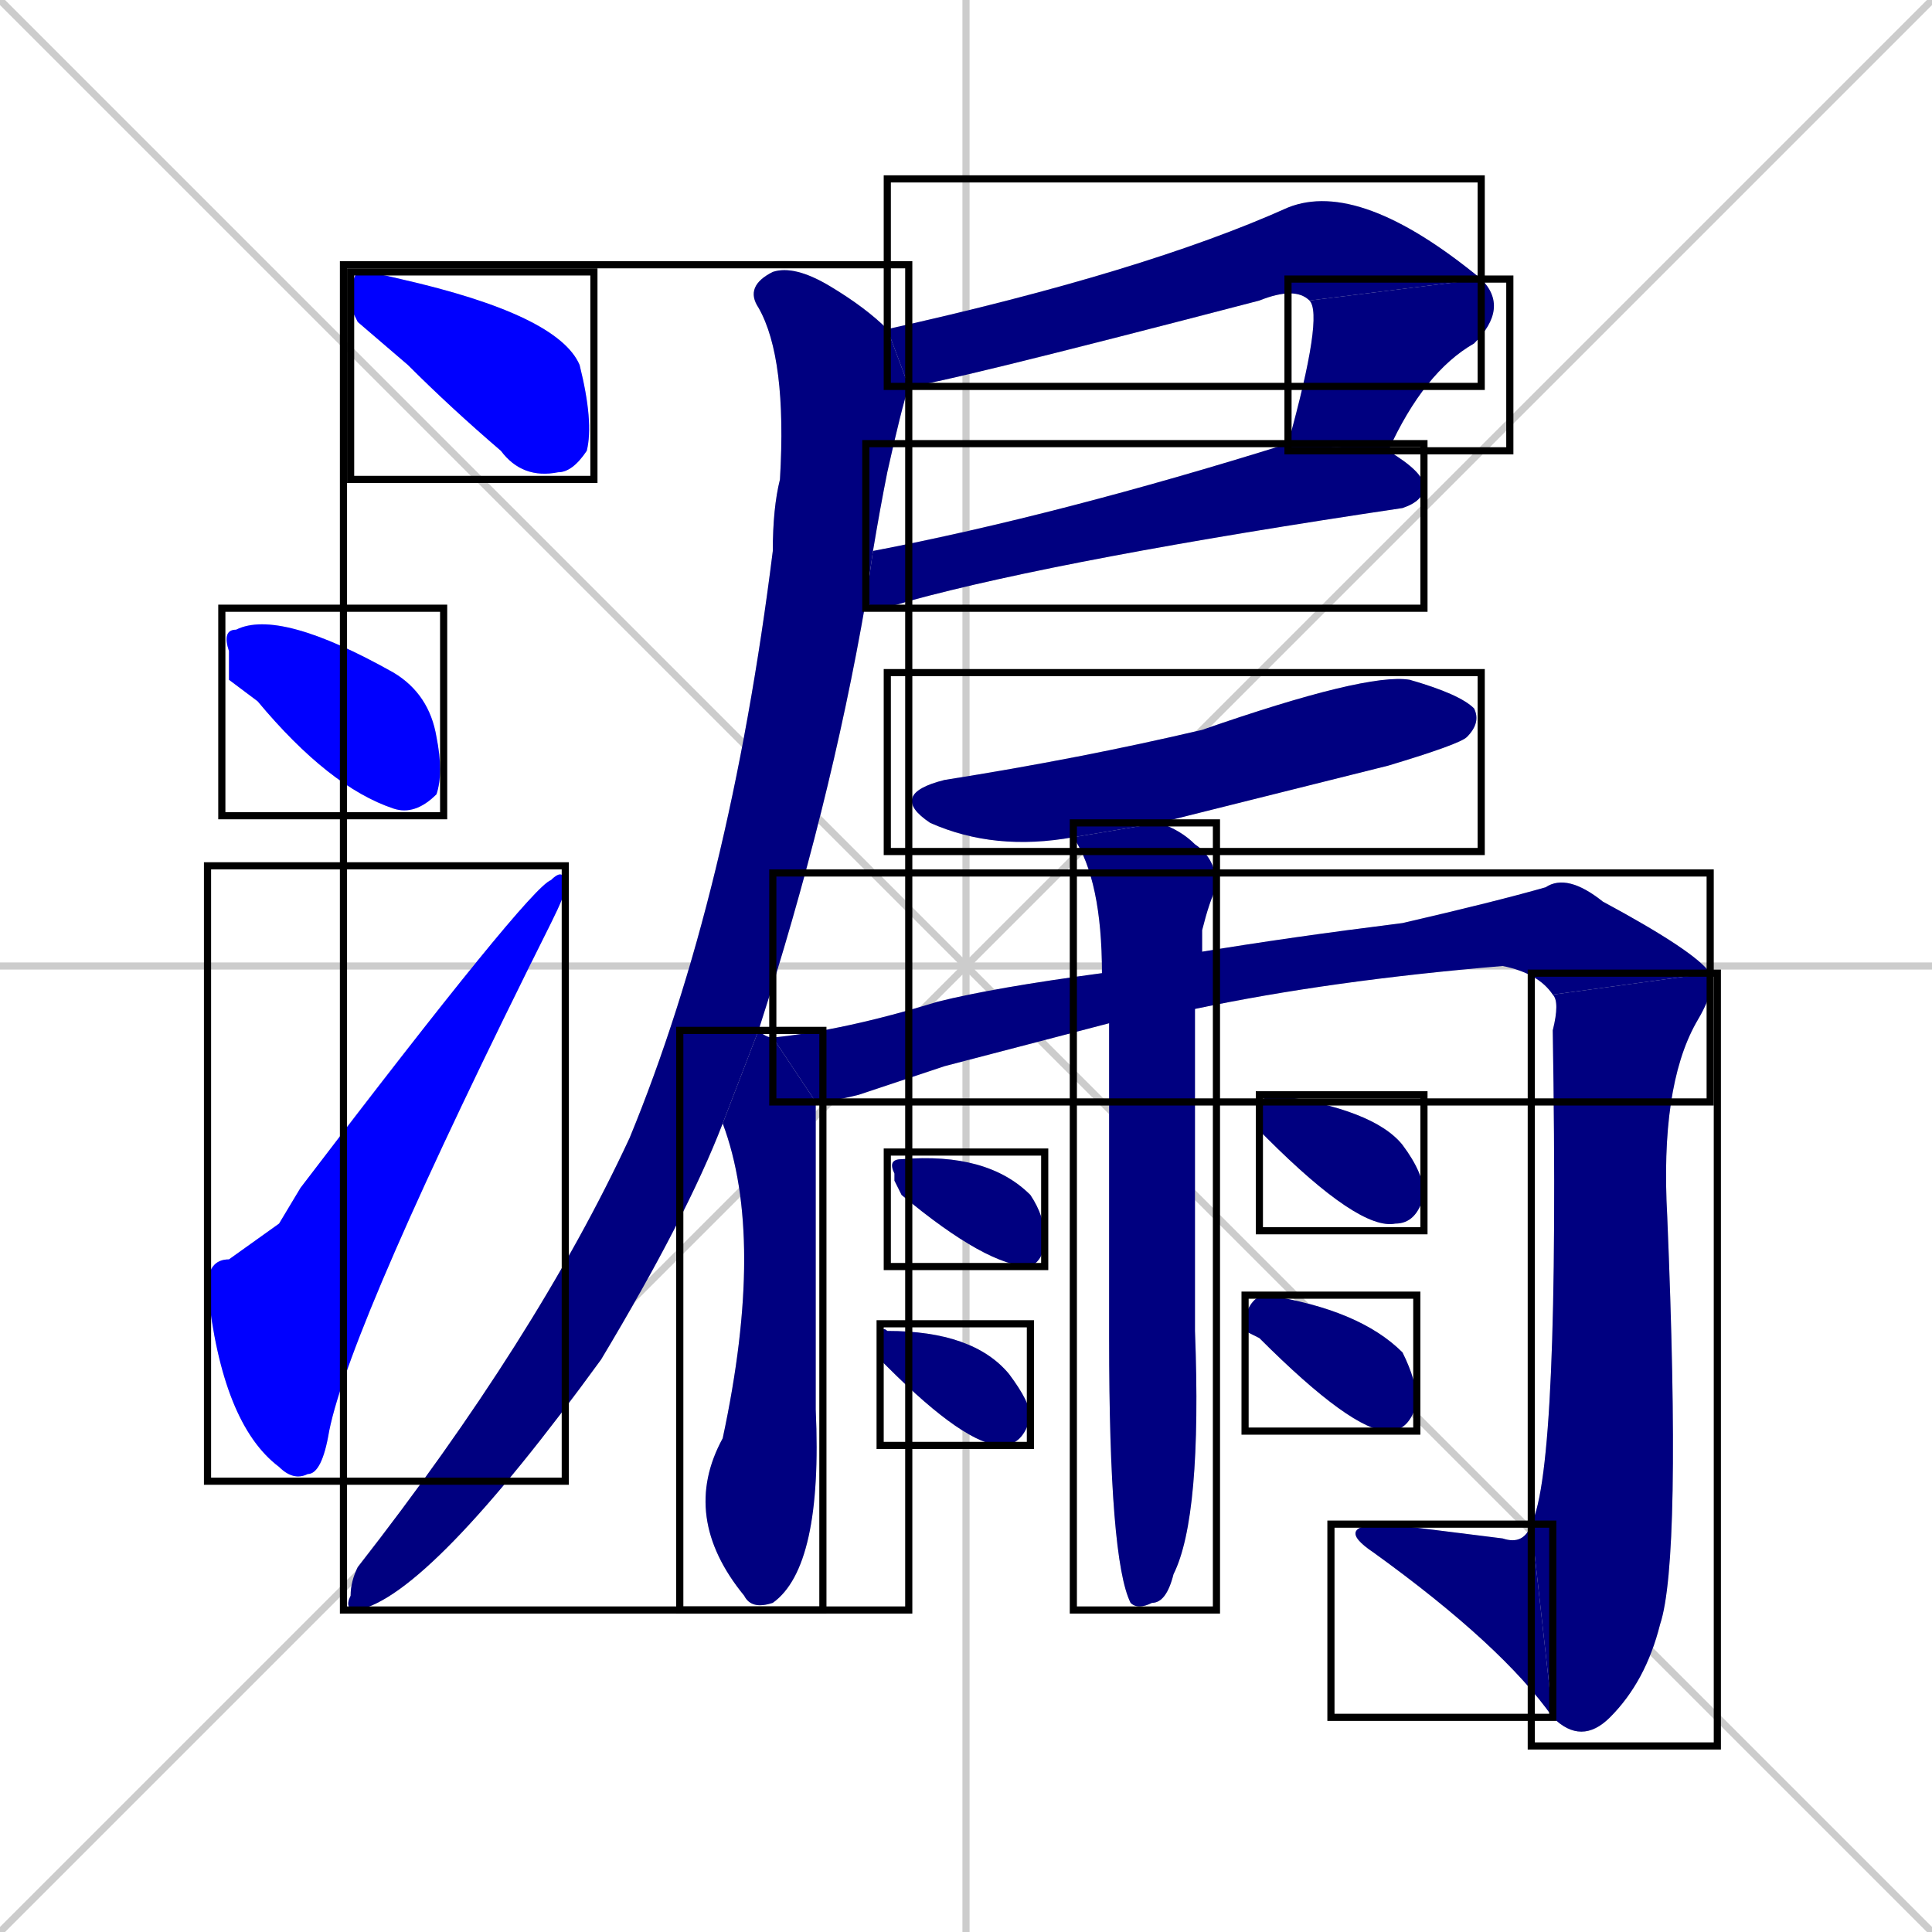 <svg xmlns="http://www.w3.org/2000/svg" xmlns:xlink="http://www.w3.org/1999/xlink" width="270" height="270"><defs><clipPath id="clip-mask-1"><use xlink:href="#rect-1" /></clipPath><clipPath id="clip-mask-2"><use xlink:href="#rect-2" /></clipPath><clipPath id="clip-mask-3"><use xlink:href="#rect-3" /></clipPath><clipPath id="clip-mask-4"><use xlink:href="#rect-4" /></clipPath><clipPath id="clip-mask-5"><use xlink:href="#rect-5" /></clipPath><clipPath id="clip-mask-6"><use xlink:href="#rect-6" /></clipPath><clipPath id="clip-mask-7"><use xlink:href="#rect-7" /></clipPath><clipPath id="clip-mask-8"><use xlink:href="#rect-8" /></clipPath><clipPath id="clip-mask-9"><use xlink:href="#rect-9" /></clipPath><clipPath id="clip-mask-10"><use xlink:href="#rect-10" /></clipPath><clipPath id="clip-mask-11"><use xlink:href="#rect-11" /></clipPath><clipPath id="clip-mask-12"><use xlink:href="#rect-12" /></clipPath><clipPath id="clip-mask-13"><use xlink:href="#rect-13" /></clipPath><clipPath id="clip-mask-14"><use xlink:href="#rect-14" /></clipPath><clipPath id="clip-mask-15"><use xlink:href="#rect-15" /></clipPath><clipPath id="clip-mask-16"><use xlink:href="#rect-16" /></clipPath><clipPath id="clip-mask-17"><use xlink:href="#rect-17" /></clipPath></defs><path d="M 0 0 L 270 270 M 270 0 L 0 270 M 135 0 L 135 270 M 0 135 L 270 135" stroke="#CCCCCC" /><path d="M 50 45 L 49 43 Q 49 39 50 38 Q 52 38 56 39 Q 78 44 81 51 Q 83 59 82 63 Q 80 66 78 66 Q 73 67 70 63 Q 63 57 57 51" fill="#CCCCCC"/><path d="M 32 95 L 32 91 Q 31 88 33 88 Q 39 85 55 94 Q 60 97 61 103 Q 62 108 61 111 Q 58 114 55 113 Q 46 110 36 98" fill="#CCCCCC"/><path d="M 39 171 L 42 166 Q 74 124 77 123 Q 79 121 79 124 Q 79 125 77 129 Q 49 185 46 200 Q 45 206 43 206 Q 41 207 39 205 Q 31 199 29 180 Q 29 176 32 176" fill="#CCCCCC"/><path d="M 183 42 Q 181 40 176 42 Q 130 54 127 54 L 124 46 Q 160 38 180 29 Q 190 25 207 39" fill="#CCCCCC"/><path d="M 180 62 Q 185 44 183 42 L 207 39 Q 211 43 206 48 Q 199 52 194 63" fill="#CCCCCC"/><path d="M 122 77 Q 148 72 180 62 L 194 63 Q 199 66 199 68 Q 199 70 196 71 Q 149 78 127 84 Q 124 85 122 85 Q 121 84 121 84" fill="#CCCCCC"/><path d="M 101 157 Q 96 170 84 190 Q 60 223 50 225 Q 48 225 49 223 Q 49 221 50 219 Q 75 187 88 159 Q 102 125 108 77 Q 108 71 109 67 Q 110 50 106 43 Q 104 40 108 38 Q 111 37 116 40 Q 121 43 124 46 L 127 54 Q 126 57 124 66 Q 123 71 122 77 L 121 84 Q 116 113 106 144" fill="#CCCCCC"/><path d="M 150 117 Q 139 119 130 115 Q 124 111 132 109 Q 151 106 168 102 Q 191 94 197 95 Q 204 97 206 99 Q 207 101 205 103 Q 204 104 194 107 Q 178 111 162 115" fill="#CCCCCC"/><path d="M 114 154 Q 114 163 114 197 Q 115 219 108 224 Q 105 225 104 223 Q 95 212 101 201 Q 107 173 101 157 L 106 144 Q 107 145 108 145" fill="#CCCCCC"/><path d="M 132 149 L 120 153 Q 116 154 114 154 L 108 145 Q 118 144 131 140 Q 139 138 154 136 L 168 133 Q 180 131 196 129 Q 209 126 216 124 Q 219 122 224 126 Q 237 133 239 136 L 217 139 Q 215 136 210 135 Q 186 137 167 141 L 155 143" fill="#CCCCCC"/><path d="M 239 136 Q 240 138 237 143 Q 232 152 233 170 Q 235 218 232 227 Q 230 235 225 240 Q 221 244 217 240 L 214 213 Q 218 205 217 144 Q 218 140 217 139" fill="#CCCCCC"/><path d="M 217 240 Q 210 230 192 217 Q 186 213 194 213 Q 202 214 210 215 Q 213 216 214 213" fill="#CCCCCC"/><path d="M 154 136 Q 154 123 150 117 L 162 115 Q 165 116 167 118 Q 170 120 170 124 Q 169 126 168 130 Q 168 131 168 133 L 167 141 Q 167 176 167 186 Q 168 212 164 220 Q 163 224 161 224 Q 159 225 158 224 Q 155 218 155 187 Q 155 162 155 143" fill="#CCCCCC"/><path d="M 125 165 L 125 164 Q 124 162 126 162 Q 138 161 144 167 Q 146 170 146 173 Q 146 176 144 177 Q 138 177 126 167" fill="#CCCCCC"/><path d="M 123 190 L 123 188 Q 123 185 124 186 Q 136 186 141 192 Q 144 196 144 198 Q 143 202 140 202 Q 135 202 124 191" fill="#CCCCCC"/><path d="M 176 158 L 176 156 Q 176 153 178 153 Q 192 155 196 160 Q 199 164 199 167 Q 198 171 195 171 Q 190 172 177 159" fill="#CCCCCC"/><path d="M 174 186 L 174 184 Q 175 181 177 181 Q 190 183 196 189 Q 198 193 198 196 Q 197 200 194 200 Q 189 200 176 187" fill="#CCCCCC"/><path d="M 50 45 L 49 43 Q 49 39 50 38 Q 52 38 56 39 Q 78 44 81 51 Q 83 59 82 63 Q 80 66 78 66 Q 73 67 70 63 Q 63 57 57 51" fill="#0000ff" clip-path="url(#clip-mask-1)" /><path d="M 32 95 L 32 91 Q 31 88 33 88 Q 39 85 55 94 Q 60 97 61 103 Q 62 108 61 111 Q 58 114 55 113 Q 46 110 36 98" fill="#0000ff" clip-path="url(#clip-mask-2)" /><path d="M 39 171 L 42 166 Q 74 124 77 123 Q 79 121 79 124 Q 79 125 77 129 Q 49 185 46 200 Q 45 206 43 206 Q 41 207 39 205 Q 31 199 29 180 Q 29 176 32 176" fill="#0000ff" clip-path="url(#clip-mask-3)" /><path d="M 183 42 Q 181 40 176 42 Q 130 54 127 54 L 124 46 Q 160 38 180 29 Q 190 25 207 39" fill="#000080" clip-path="url(#clip-mask-4)" /><path d="M 180 62 Q 185 44 183 42 L 207 39 Q 211 43 206 48 Q 199 52 194 63" fill="#000080" clip-path="url(#clip-mask-5)" /><path d="M 122 77 Q 148 72 180 62 L 194 63 Q 199 66 199 68 Q 199 70 196 71 Q 149 78 127 84 Q 124 85 122 85 Q 121 84 121 84" fill="#000080" clip-path="url(#clip-mask-6)" /><path d="M 101 157 Q 96 170 84 190 Q 60 223 50 225 Q 48 225 49 223 Q 49 221 50 219 Q 75 187 88 159 Q 102 125 108 77 Q 108 71 109 67 Q 110 50 106 43 Q 104 40 108 38 Q 111 37 116 40 Q 121 43 124 46 L 127 54 Q 126 57 124 66 Q 123 71 122 77 L 121 84 Q 116 113 106 144" fill="#000080" clip-path="url(#clip-mask-7)" /><path d="M 150 117 Q 139 119 130 115 Q 124 111 132 109 Q 151 106 168 102 Q 191 94 197 95 Q 204 97 206 99 Q 207 101 205 103 Q 204 104 194 107 Q 178 111 162 115" fill="#000080" clip-path="url(#clip-mask-8)" /><path d="M 114 154 Q 114 163 114 197 Q 115 219 108 224 Q 105 225 104 223 Q 95 212 101 201 Q 107 173 101 157 L 106 144 Q 107 145 108 145" fill="#000080" clip-path="url(#clip-mask-9)" /><path d="M 132 149 L 120 153 Q 116 154 114 154 L 108 145 Q 118 144 131 140 Q 139 138 154 136 L 168 133 Q 180 131 196 129 Q 209 126 216 124 Q 219 122 224 126 Q 237 133 239 136 L 217 139 Q 215 136 210 135 Q 186 137 167 141 L 155 143" fill="#000080" clip-path="url(#clip-mask-10)" /><path d="M 239 136 Q 240 138 237 143 Q 232 152 233 170 Q 235 218 232 227 Q 230 235 225 240 Q 221 244 217 240 L 214 213 Q 218 205 217 144 Q 218 140 217 139" fill="#000080" clip-path="url(#clip-mask-11)" /><path d="M 217 240 Q 210 230 192 217 Q 186 213 194 213 Q 202 214 210 215 Q 213 216 214 213" fill="#000080" clip-path="url(#clip-mask-12)" /><path d="M 154 136 Q 154 123 150 117 L 162 115 Q 165 116 167 118 Q 170 120 170 124 Q 169 126 168 130 Q 168 131 168 133 L 167 141 Q 167 176 167 186 Q 168 212 164 220 Q 163 224 161 224 Q 159 225 158 224 Q 155 218 155 187 Q 155 162 155 143" fill="#000080" clip-path="url(#clip-mask-13)" /><path d="M 125 165 L 125 164 Q 124 162 126 162 Q 138 161 144 167 Q 146 170 146 173 Q 146 176 144 177 Q 138 177 126 167" fill="#000080" clip-path="url(#clip-mask-14)" /><path d="M 123 190 L 123 188 Q 123 185 124 186 Q 136 186 141 192 Q 144 196 144 198 Q 143 202 140 202 Q 135 202 124 191" fill="#000080" clip-path="url(#clip-mask-15)" /><path d="M 176 158 L 176 156 Q 176 153 178 153 Q 192 155 196 160 Q 199 164 199 167 Q 198 171 195 171 Q 190 172 177 159" fill="#000080" clip-path="url(#clip-mask-16)" /><path d="M 174 186 L 174 184 Q 175 181 177 181 Q 190 183 196 189 Q 198 193 198 196 Q 197 200 194 200 Q 189 200 176 187" fill="#000080" clip-path="url(#clip-mask-17)" /><rect x="49" y="38" width="34" height="29" id="rect-1" fill="transparent" stroke="#000000"><animate attributeName="x" from="15" to="49" dur="0.126" begin="0; animate17.end + 1s" id="animate1" fill="freeze"/></rect><rect x="31" y="85" width="31" height="29" id="rect-2" fill="transparent" stroke="#000000"><set attributeName="x" to="0" begin="0; animate17.end + 1s" /><animate attributeName="x" from="0" to="31" dur="0.115" begin="animate1.end + 0.5" id="animate2" fill="freeze"/></rect><rect x="29" y="121" width="50" height="86" id="rect-3" fill="transparent" stroke="#000000"><set attributeName="y" to="207" begin="0; animate17.end + 1s" /><animate attributeName="y" from="207" to="121" dur="0.319" begin="animate2.end + 0.5" id="animate3" fill="freeze"/></rect><rect x="124" y="25" width="83" height="29" id="rect-4" fill="transparent" stroke="#000000"><set attributeName="x" to="41" begin="0; animate17.end + 1s" /><animate attributeName="x" from="41" to="124" dur="0.307" begin="animate3.end + 0.5" id="animate4" fill="freeze"/></rect><rect x="180" y="39" width="31" height="24" id="rect-5" fill="transparent" stroke="#000000"><set attributeName="y" to="15" begin="0; animate17.end + 1s" /><animate attributeName="y" from="15" to="39" dur="0.089" begin="animate4.end" id="animate5" fill="freeze"/></rect><rect x="121" y="62" width="78" height="23" id="rect-6" fill="transparent" stroke="#000000"><set attributeName="x" to="43" begin="0; animate17.end + 1s" /><animate attributeName="x" from="43" to="121" dur="0.289" begin="animate5.end + 0.5" id="animate6" fill="freeze"/></rect><rect x="48" y="37" width="79" height="188" id="rect-7" fill="transparent" stroke="#000000"><set attributeName="y" to="-151" begin="0; animate17.end + 1s" /><animate attributeName="y" from="-151" to="37" dur="0.696" begin="animate6.end + 0.5" id="animate7" fill="freeze"/></rect><rect x="124" y="94" width="83" height="25" id="rect-8" fill="transparent" stroke="#000000"><set attributeName="x" to="41" begin="0; animate17.end + 1s" /><animate attributeName="x" from="41" to="124" dur="0.307" begin="animate7.end + 0.5" id="animate8" fill="freeze"/></rect><rect x="95" y="144" width="20" height="81" id="rect-9" fill="transparent" stroke="#000000"><set attributeName="y" to="63" begin="0; animate17.end + 1s" /><animate attributeName="y" from="63" to="144" dur="0.300" begin="animate8.end + 0.5" id="animate9" fill="freeze"/></rect><rect x="108" y="122" width="131" height="32" id="rect-10" fill="transparent" stroke="#000000"><set attributeName="x" to="-23" begin="0; animate17.end + 1s" /><animate attributeName="x" from="-23" to="108" dur="0.485" begin="animate9.end + 0.5" id="animate10" fill="freeze"/></rect><rect x="214" y="136" width="26" height="108" id="rect-11" fill="transparent" stroke="#000000"><set attributeName="y" to="28" begin="0; animate17.end + 1s" /><animate attributeName="y" from="28" to="136" dur="0.400" begin="animate10.end" id="animate11" fill="freeze"/></rect><rect x="186" y="213" width="31" height="27" id="rect-12" fill="transparent" stroke="#000000"><set attributeName="x" to="217" begin="0; animate17.end + 1s" /><animate attributeName="x" from="217" to="186" dur="0.115" begin="animate11.end" id="animate12" fill="freeze"/></rect><rect x="150" y="115" width="20" height="110" id="rect-13" fill="transparent" stroke="#000000"><set attributeName="y" to="5" begin="0; animate17.end + 1s" /><animate attributeName="y" from="5" to="115" dur="0.407" begin="animate12.end + 0.5" id="animate13" fill="freeze"/></rect><rect x="124" y="161" width="22" height="16" id="rect-14" fill="transparent" stroke="#000000"><set attributeName="x" to="102" begin="0; animate17.end + 1s" /><animate attributeName="x" from="102" to="124" dur="0.081" begin="animate13.end + 0.5" id="animate14" fill="freeze"/></rect><rect x="123" y="185" width="21" height="17" id="rect-15" fill="transparent" stroke="#000000"><set attributeName="x" to="102" begin="0; animate17.end + 1s" /><animate attributeName="x" from="102" to="123" dur="0.078" begin="animate14.end + 0.5" id="animate15" fill="freeze"/></rect><rect x="176" y="153" width="23" height="19" id="rect-16" fill="transparent" stroke="#000000"><set attributeName="x" to="153" begin="0; animate17.end + 1s" /><animate attributeName="x" from="153" to="176" dur="0.085" begin="animate15.end + 0.5" id="animate16" fill="freeze"/></rect><rect x="174" y="181" width="24" height="19" id="rect-17" fill="transparent" stroke="#000000"><set attributeName="x" to="150" begin="0; animate17.end + 1s" /><animate attributeName="x" from="150" to="174" dur="0.089" begin="animate16.end + 0.5" id="animate17" fill="freeze"/></rect></svg>